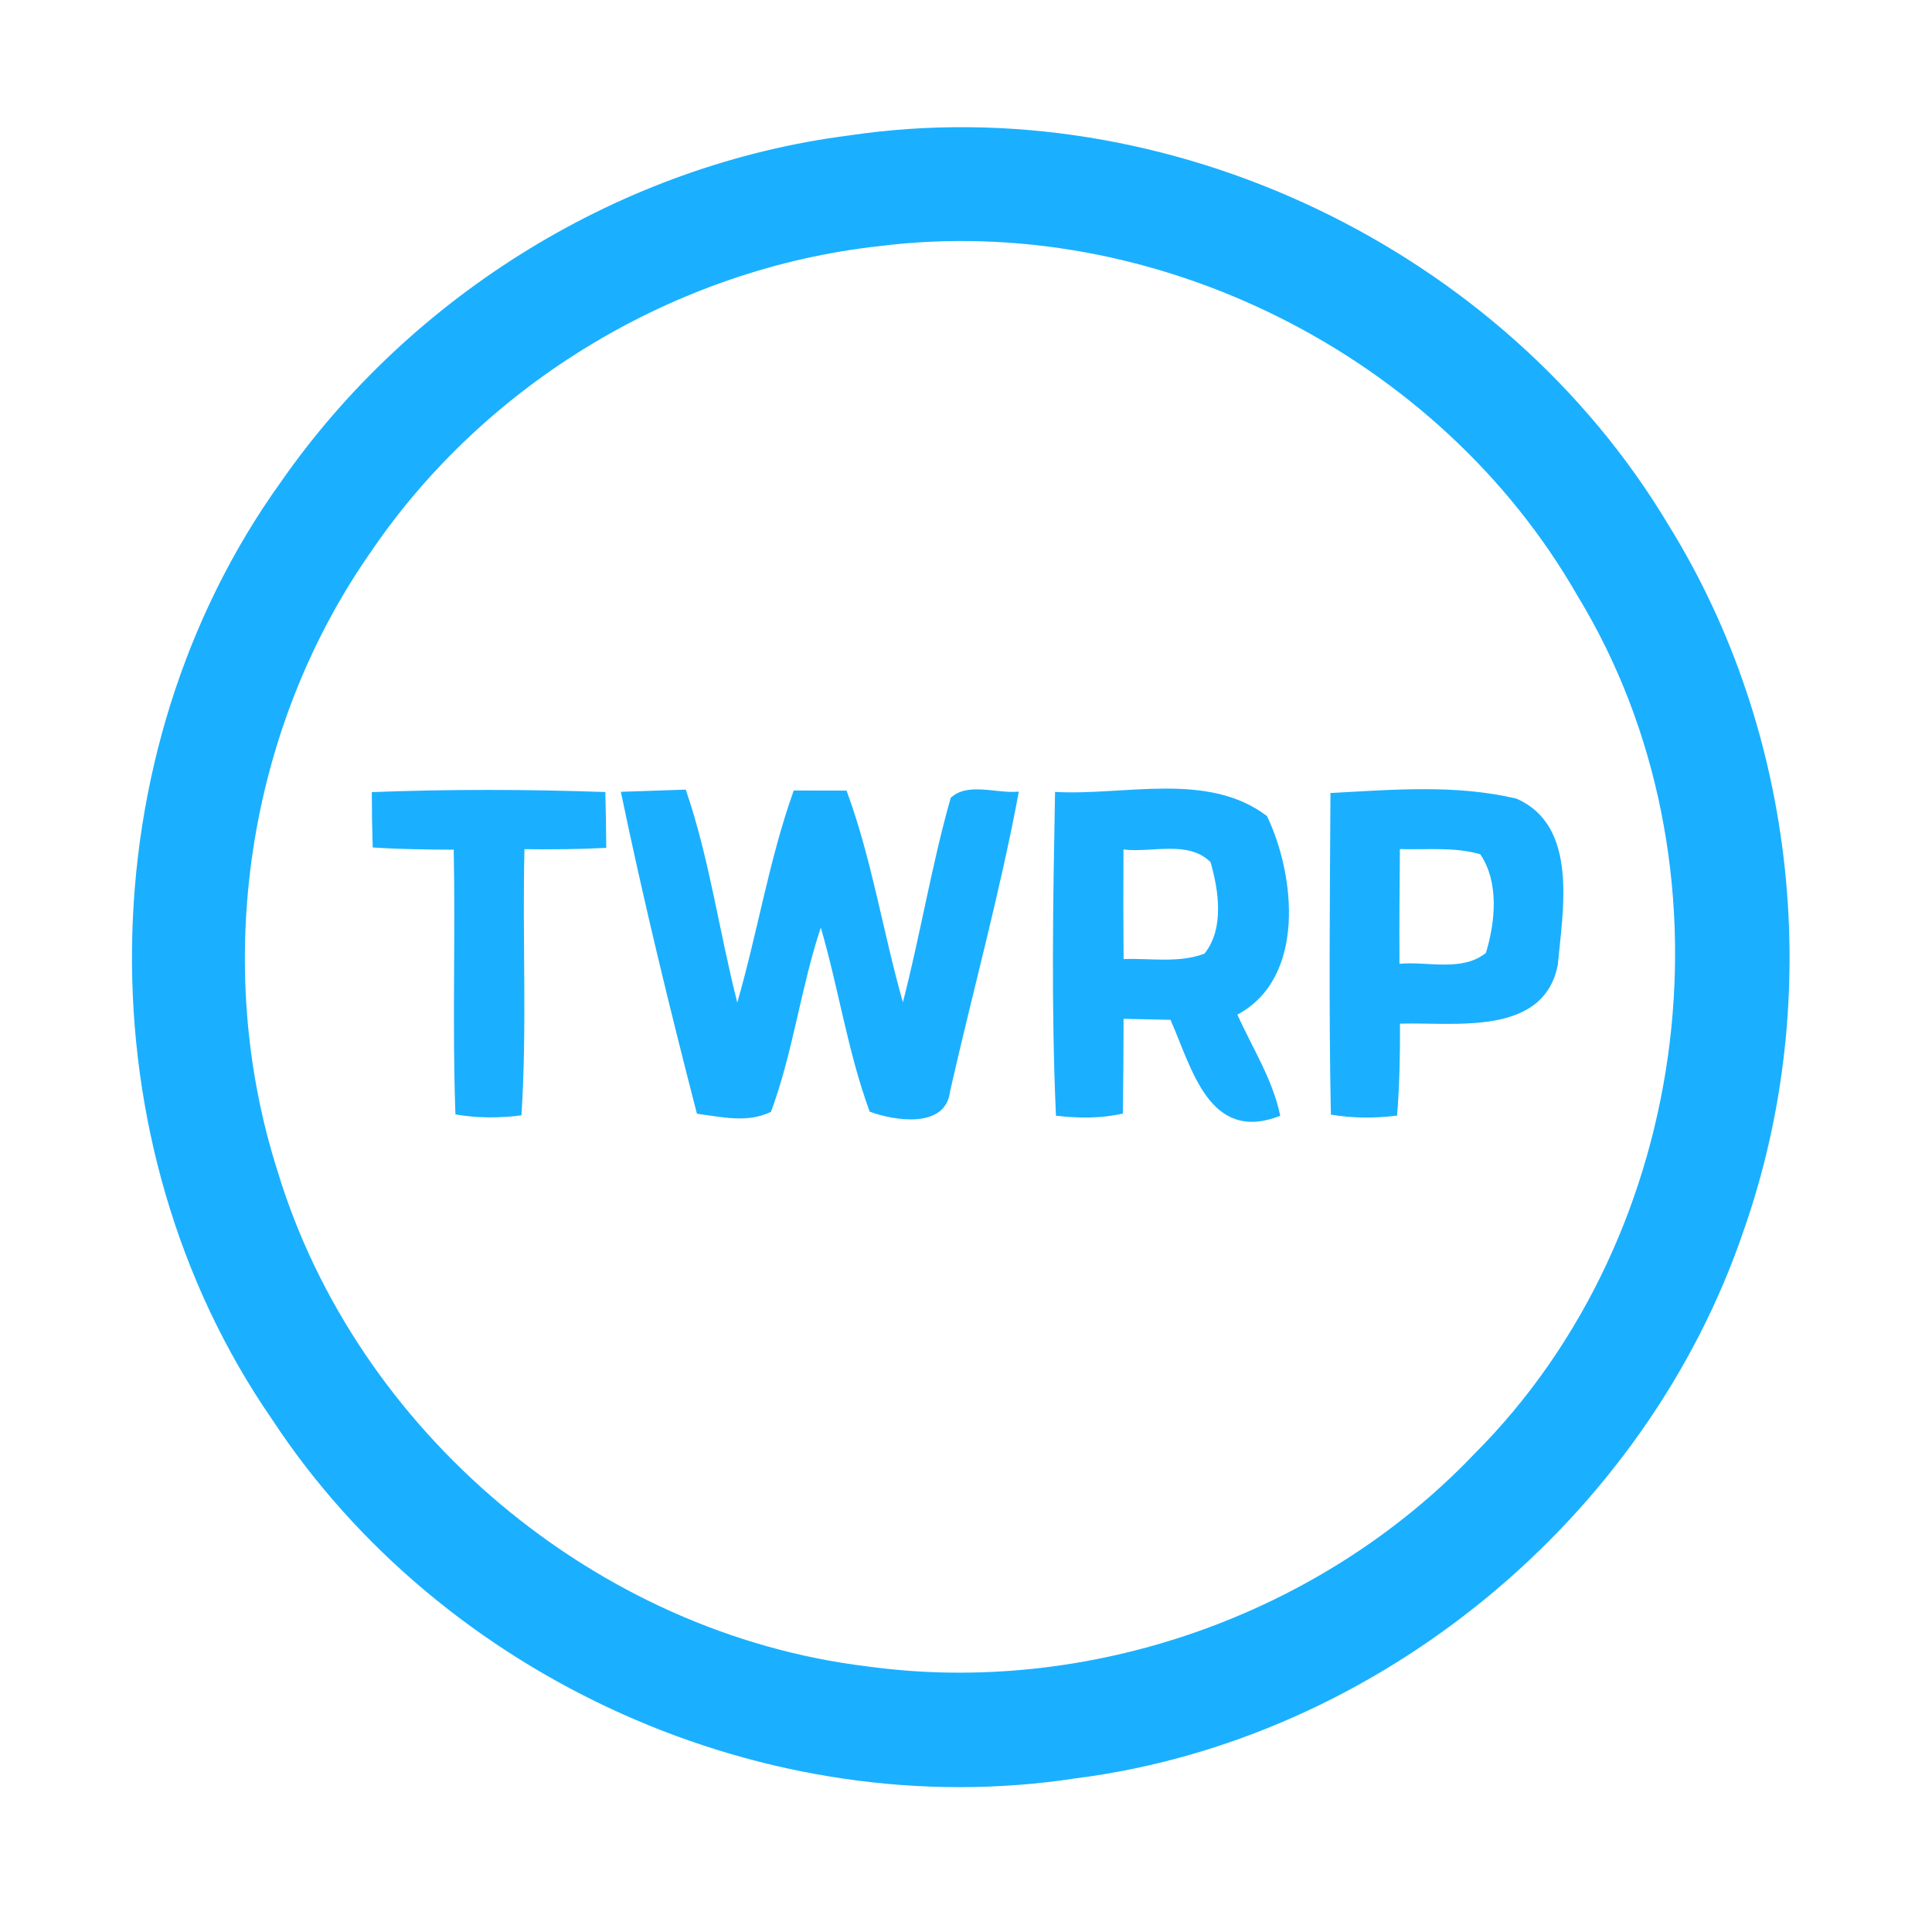<?xml version="1.0" encoding="UTF-8" ?>
<!DOCTYPE svg PUBLIC "-//W3C//DTD SVG 1.1//EN" "http://www.w3.org/Graphics/SVG/1.1/DTD/svg11.dtd">
<svg width="192pt" height="192pt" viewBox="0 0 192 192" version="1.1" xmlns="http://www.w3.org/2000/svg">
<g id="#1ab0ffff">
<path fill="#1ab0ff" opacity="1.00" d=" M 84.38 13.46 C 116.09 8.74 149.41 24.71 165.82 52.19 C 178.63 72.84 181.33 99.28 173.32 122.18 C 163.63 150.84 136.96 172.91 106.90 176.73 C 76.28 181.43 43.96 166.87 27.00 141.00 C 8.14 113.67 8.54 74.85 27.92 47.89 C 40.89 29.25 61.82 16.34 84.38 13.46 M 87.38 24.46 C 67.21 26.68 48.26 38.04 36.86 54.84 C 24.50 72.49 21.04 95.90 27.59 116.41 C 35.45 142.30 59.27 162.33 86.15 165.60 C 108.12 168.63 131.20 160.55 146.50 144.51 C 168.47 122.55 172.94 85.75 156.77 59.21 C 143.10 35.30 114.74 21.02 87.38 24.46 Z" />
<path fill="#1ab0ff" opacity="1.00" d=" M 36.95 78.72 C 44.68 78.42 52.43 78.44 60.16 78.71 C 60.20 80.56 60.24 82.41 60.25 84.26 C 57.54 84.40 54.83 84.43 52.12 84.39 C 51.90 93.21 52.39 102.04 51.82 110.84 C 49.64 111.13 47.43 111.12 45.26 110.75 C 44.94 101.98 45.27 93.20 45.09 84.44 C 42.40 84.43 39.72 84.40 37.04 84.22 C 36.98 82.39 36.95 80.56 36.95 78.72 Z" />
<path fill="#1ab0ff" opacity="1.00" d=" M 61.70 78.69 C 63.85 78.61 66.00 78.54 68.15 78.47 C 70.51 85.34 71.47 92.60 73.27 99.63 C 75.29 92.65 76.43 85.41 78.88 78.56 C 80.63 78.57 82.38 78.57 84.13 78.57 C 86.65 85.39 87.74 92.62 89.73 99.60 C 91.47 92.87 92.58 85.98 94.48 79.29 C 96.18 77.69 99.08 78.90 101.25 78.67 C 99.39 88.68 96.67 98.51 94.42 108.44 C 94.00 112.18 88.98 111.41 86.43 110.48 C 84.25 104.55 83.34 98.23 81.57 92.18 C 79.57 98.18 78.82 104.56 76.62 110.49 C 74.31 111.64 71.68 111.00 69.26 110.68 C 66.52 100.08 63.93 89.42 61.70 78.69 Z" />
<path fill="#1ab0ff" opacity="1.00" d=" M 104.85 78.70 C 111.74 79.09 120.04 76.63 125.91 81.10 C 128.75 87.00 129.78 97.21 122.97 100.83 C 124.46 104.15 126.49 107.28 127.23 110.89 C 120.16 113.64 118.48 106.21 116.32 101.35 C 114.76 101.32 113.21 101.29 111.66 101.25 C 111.66 104.39 111.63 107.52 111.59 110.66 C 109.40 111.17 107.16 111.13 104.94 110.88 C 104.46 100.17 104.65 89.42 104.85 78.70 M 111.65 84.42 C 111.63 88.05 111.63 91.68 111.66 95.31 C 114.32 95.21 117.15 95.74 119.70 94.77 C 121.68 92.30 121.12 88.51 120.30 85.67 C 118.05 83.47 114.47 84.77 111.65 84.42 Z" />
<path fill="#1ab0ff" opacity="1.00" d=" M 132.22 78.81 C 138.35 78.48 144.69 77.93 150.71 79.37 C 156.91 82.09 155.30 90.50 154.81 95.91 C 153.38 103.05 144.51 101.56 139.13 101.73 C 139.14 104.78 139.09 107.83 138.84 110.87 C 136.65 111.14 134.44 111.14 132.26 110.77 C 132.05 100.12 132.16 89.46 132.22 78.81 M 139.12 84.38 C 139.08 88.18 139.06 91.98 139.08 95.78 C 141.90 95.52 145.27 96.61 147.67 94.70 C 148.60 91.62 149.00 87.70 147.11 84.90 C 144.52 84.14 141.78 84.47 139.12 84.38 Z" />
</g>
</svg>
